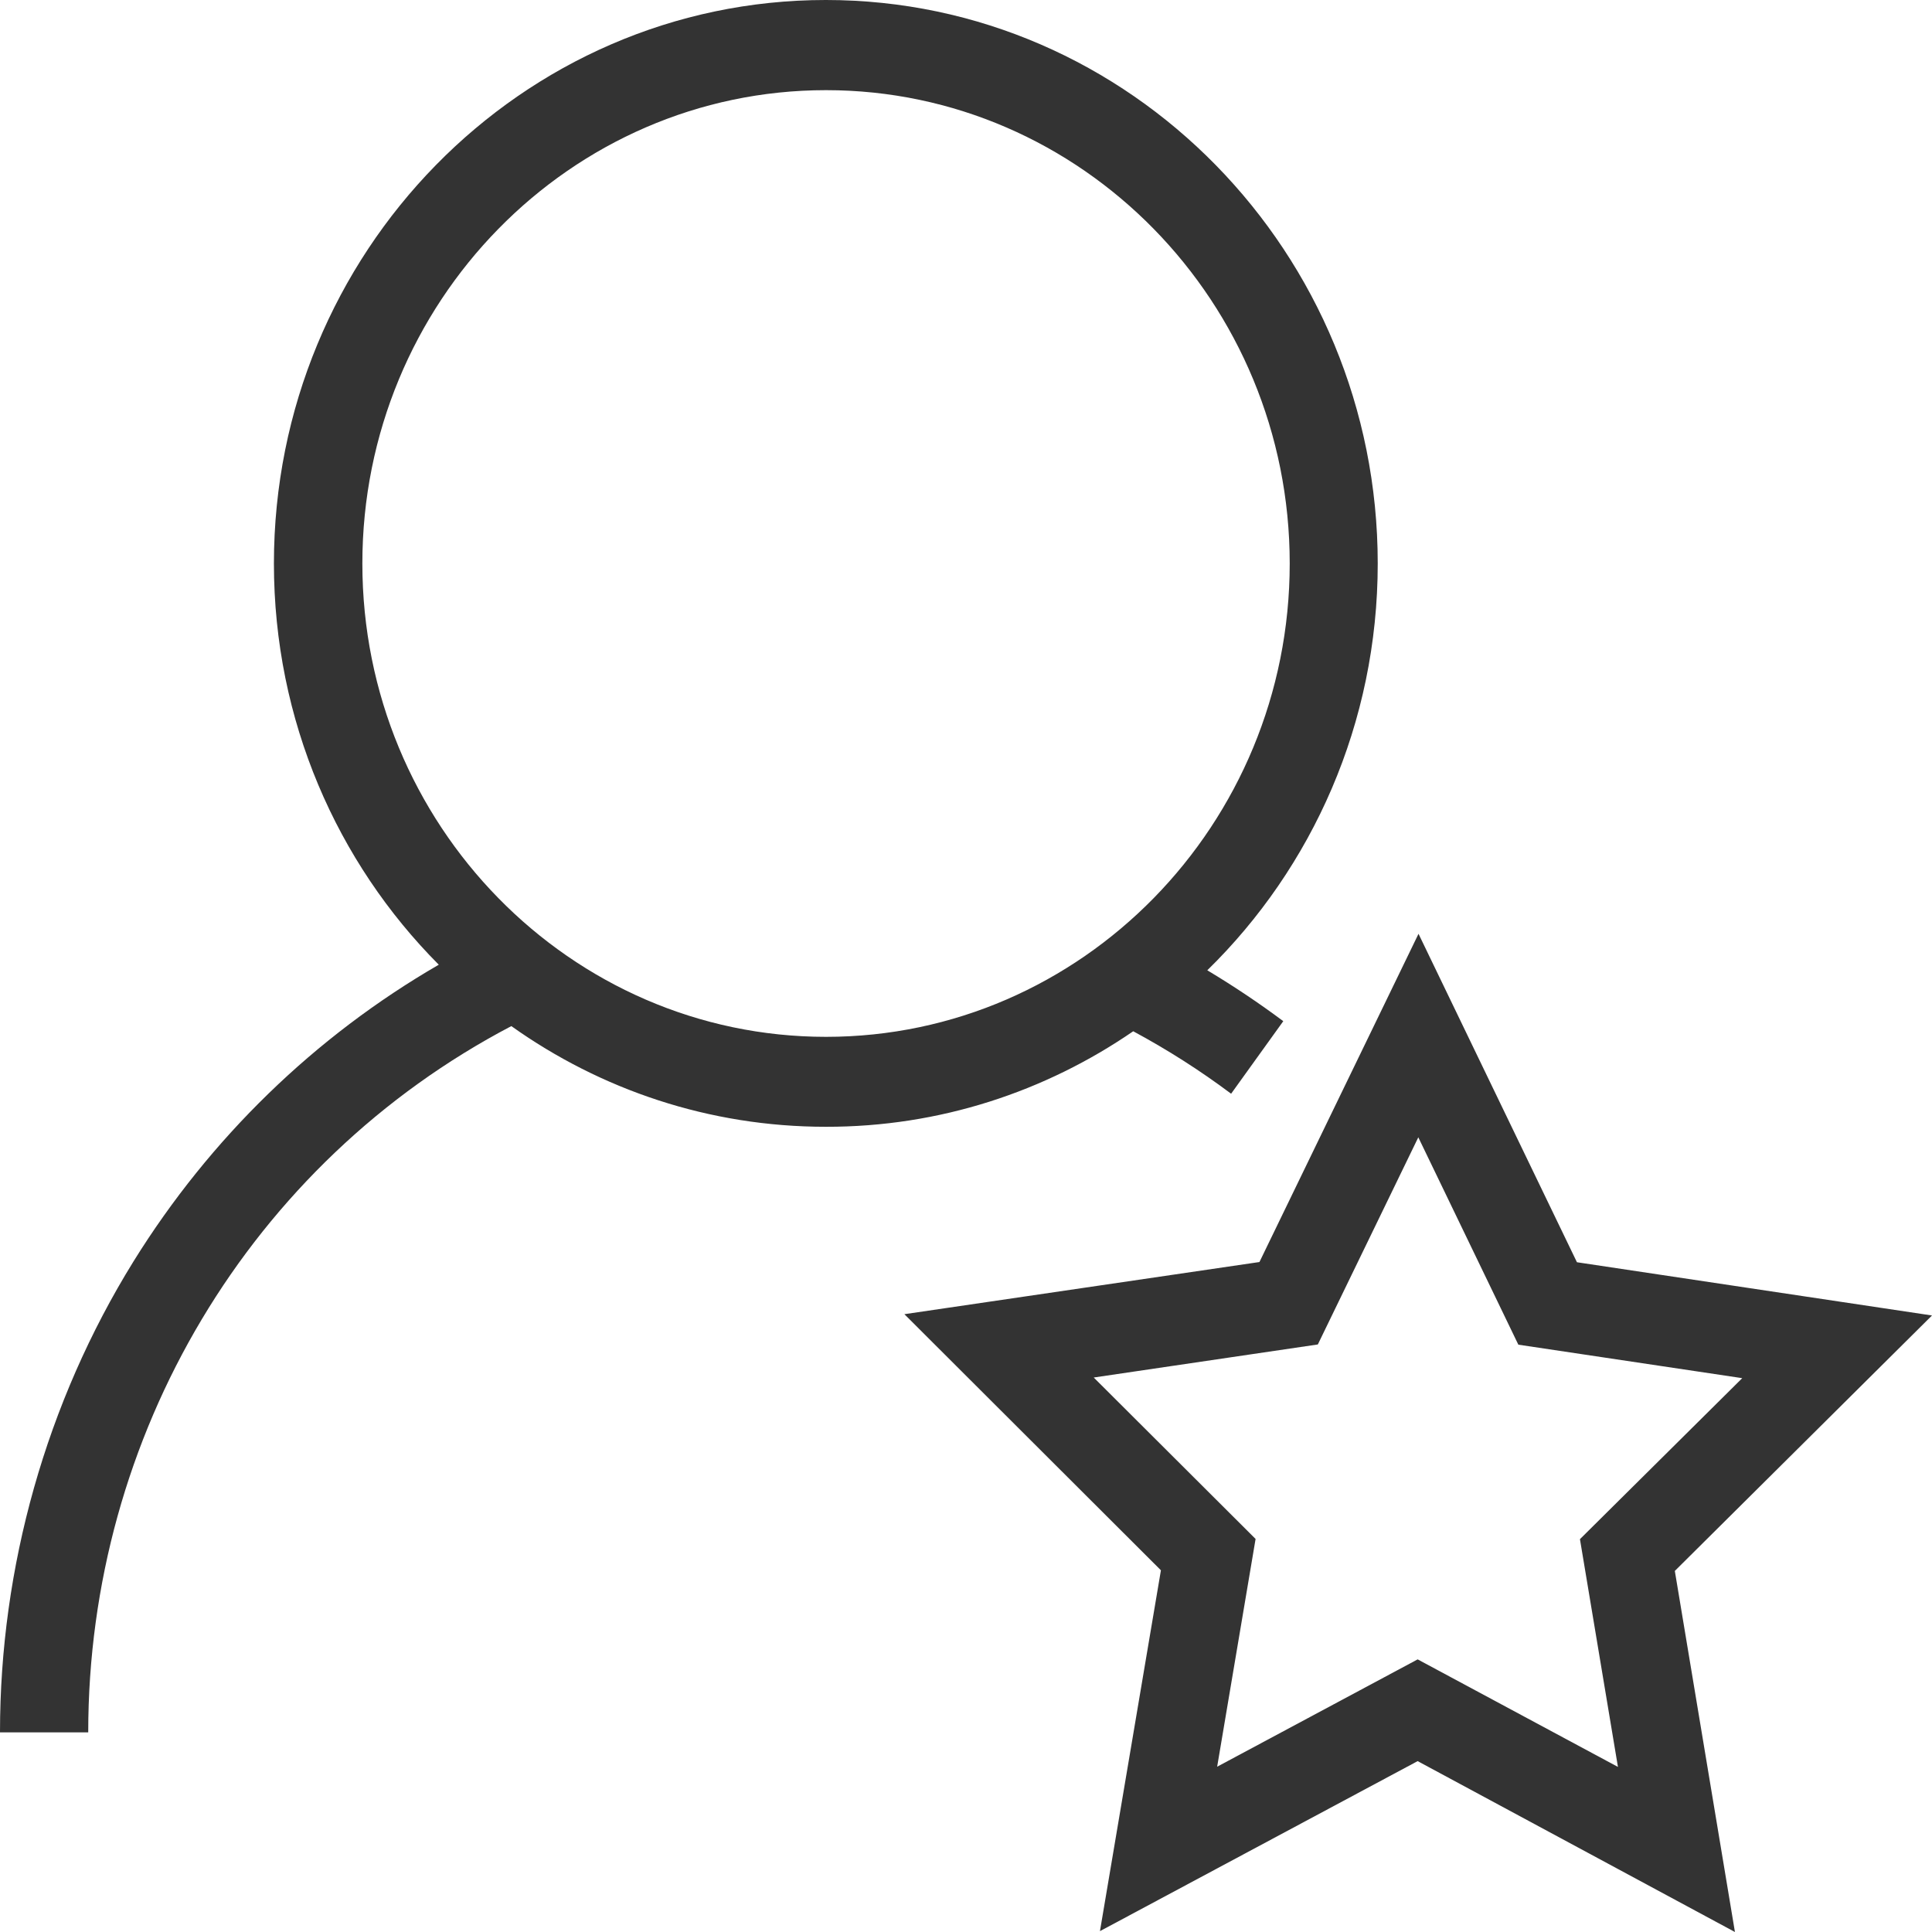 <?xml version="1.0" encoding="utf-8"?>
<!-- Generator: Adobe Illustrator 19.2.1, SVG Export Plug-In . SVG Version: 6.00 Build 0)  -->
<svg version="1.1" id="图层_1" xmlns="http://www.w3.org/2000/svg" xmlns:xlink="http://www.w3.org/1999/xlink" x="0px" y="0px"
	 viewBox="0 0 900 900" style="enable-background:new 0 0 900 900;" xml:space="preserve">
<style type="text/css">
	.st0{fill:#333333;}
</style>
<title>Shape</title>
<desc>Created with Sketch.</desc>
<g id="Page-1">
	<g id="微课程_01_首页" transform="translate(-10, -1129)">
		<path id="Shape" class="st0" d="M910,1741.8l-165.4-24.8L670.8,1564l-74.1,152.9l-165.4,24.3l119.5,119.3l-28.4,168.1l148-79.2
			l147.8,79.6l-28-168.2L910,1741.8L910,1741.8z M670.4,1902l-93.4,50l17.9-106.1l-75.4-75.2l104.4-15.4l46.8-96.5l46.6,96.6
			l104.3,15.6l-75.6,75l17.7,106.1L670.4,1902L670.4,1902z M537.9,1609.4c15.8,8.5,31.2,18.3,45.6,29.1l24.3-33.8
			c-11.4-8.5-23.2-16.4-35.4-23.7c48.9-47.8,79.4-115.1,79.4-189.5c0-144.7-115.3-262.5-257.1-262.5
			c-141.8,0-257.1,117.8-257.1,262.5c0,73.1,29.4,139.3,76.8,186.9c-57.7,33.4-106.5,80.7-142.2,138.2
			C31.5,1782.3,10,1859.1,10,1936h41.1c0-138.3,75.4-265.2,197.1-329c41.6,29.6,92.1,46.9,146.5,46.9
			C447.7,1654,497,1637.5,537.9,1609.4L537.9,1609.4z M178.8,1391.5c0-121.6,96.9-220.5,216-220.5c119.1,0,216,98.9,216,220.5
			c0,121.6-96.9,220.5-216,220.5C275.7,1612,178.8,1513.1,178.8,1391.5L178.8,1391.5z"/>
	</g>
</g>
</svg>
